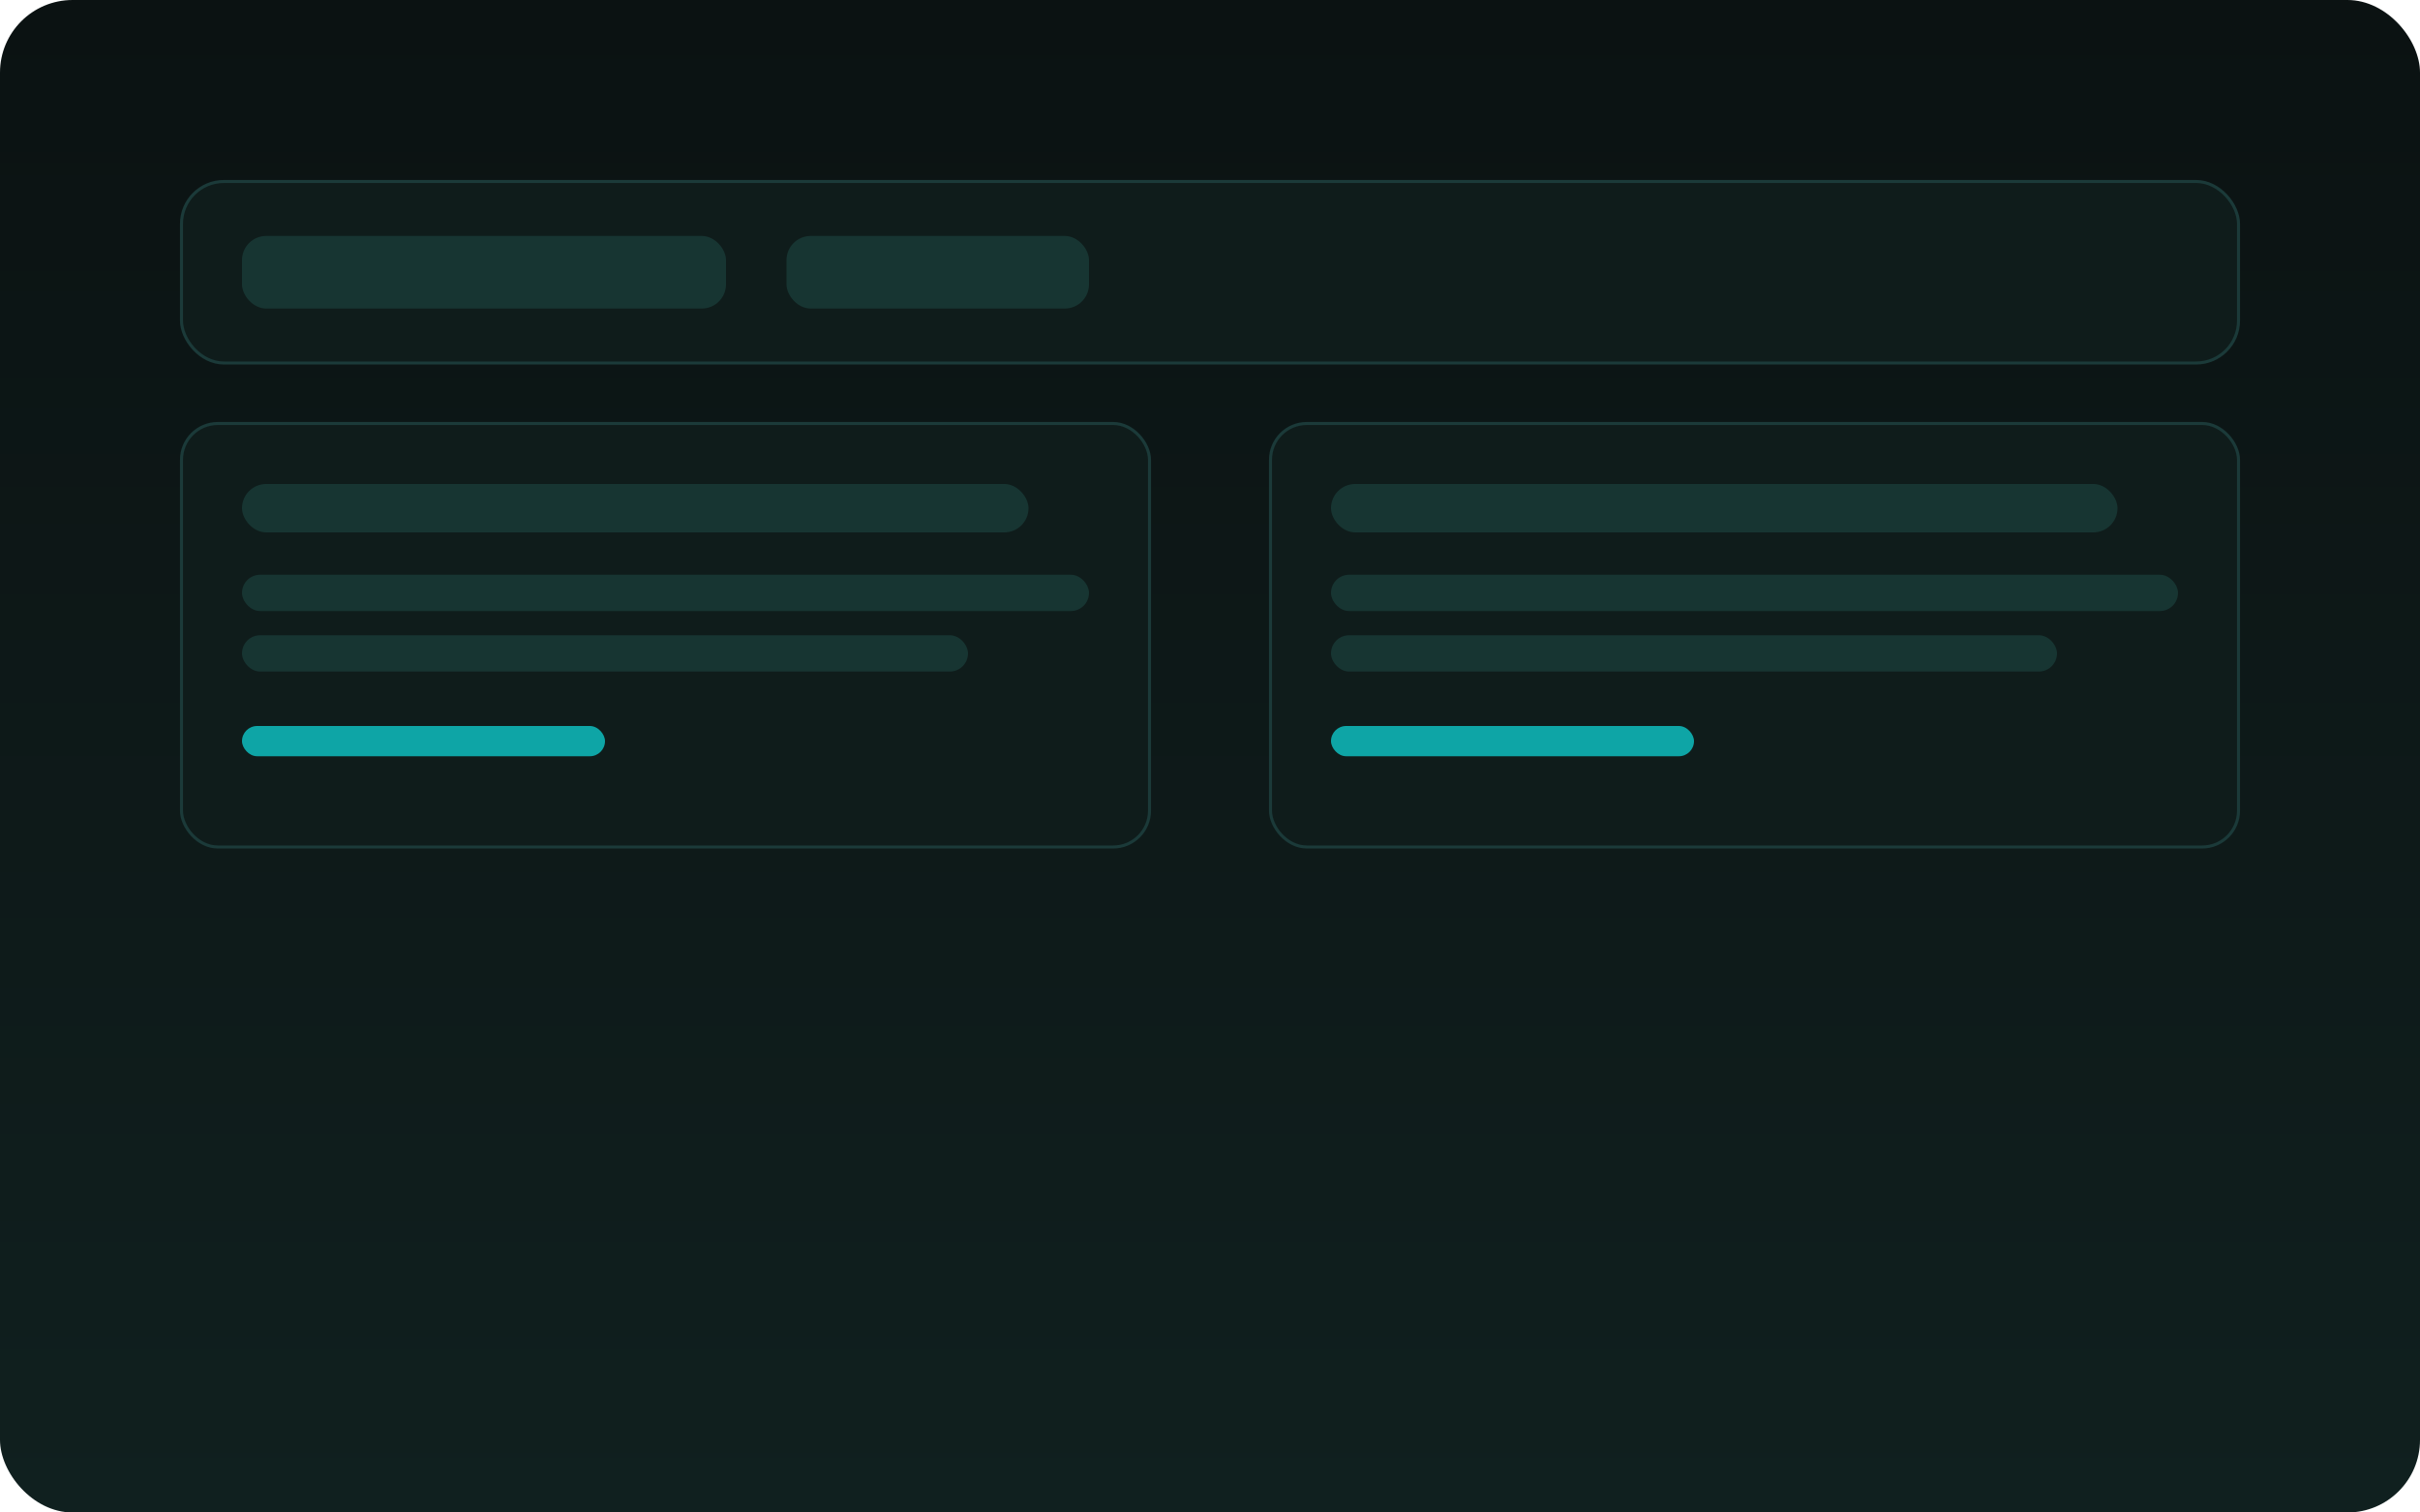 <svg xmlns="http://www.w3.org/2000/svg" viewBox="0 0 800 500" width="800" height="500">
  <defs>
    <linearGradient id="bgc" x1="0" x2="0" y1="0" y2="1">
      <stop offset="0%" stop-color="#0b1212"/>
      <stop offset="100%" stop-color="#10201f"/>
    </linearGradient>
  </defs>
  <rect width="800" height="500" rx="24" fill="url(#bgc)"/>
  <g transform="translate(60,60)">
    <rect x="0" y="0" width="680" height="60" rx="14" fill="#0f1c1b" stroke="#1b3a39"/>
    <rect x="20" y="18" width="160" height="24" rx="8" fill="#173532"/>
    <rect x="200" y="18" width="100" height="24" rx="8" fill="#173532"/>
  </g>
  <g transform="translate(60,140)">
    <rect x="0" y="0" width="320" height="140" rx="12" fill="#0f1c1b" stroke="#1b3a39"/>
    <rect x="20" y="20" width="260" height="16" rx="8" fill="#173532"/>
    <rect x="20" y="50" width="280" height="12" rx="6" fill="#173532"/>
    <rect x="20" y="70" width="240" height="12" rx="6" fill="#173532"/>
    <rect x="20" y="100" width="120" height="10" rx="5" fill="#0ea5a6"/>
  </g>
  <g transform="translate(420,140)">
    <rect x="0" y="0" width="320" height="140" rx="12" fill="#0f1c1b" stroke="#1b3a39"/>
    <rect x="20" y="20" width="260" height="16" rx="8" fill="#173532"/>
    <rect x="20" y="50" width="280" height="12" rx="6" fill="#173532"/>
    <rect x="20" y="70" width="240" height="12" rx="6" fill="#173532"/>
    <rect x="20" y="100" width="120" height="10" rx="5" fill="#0ea5a6"/>
  </g>
</svg>

